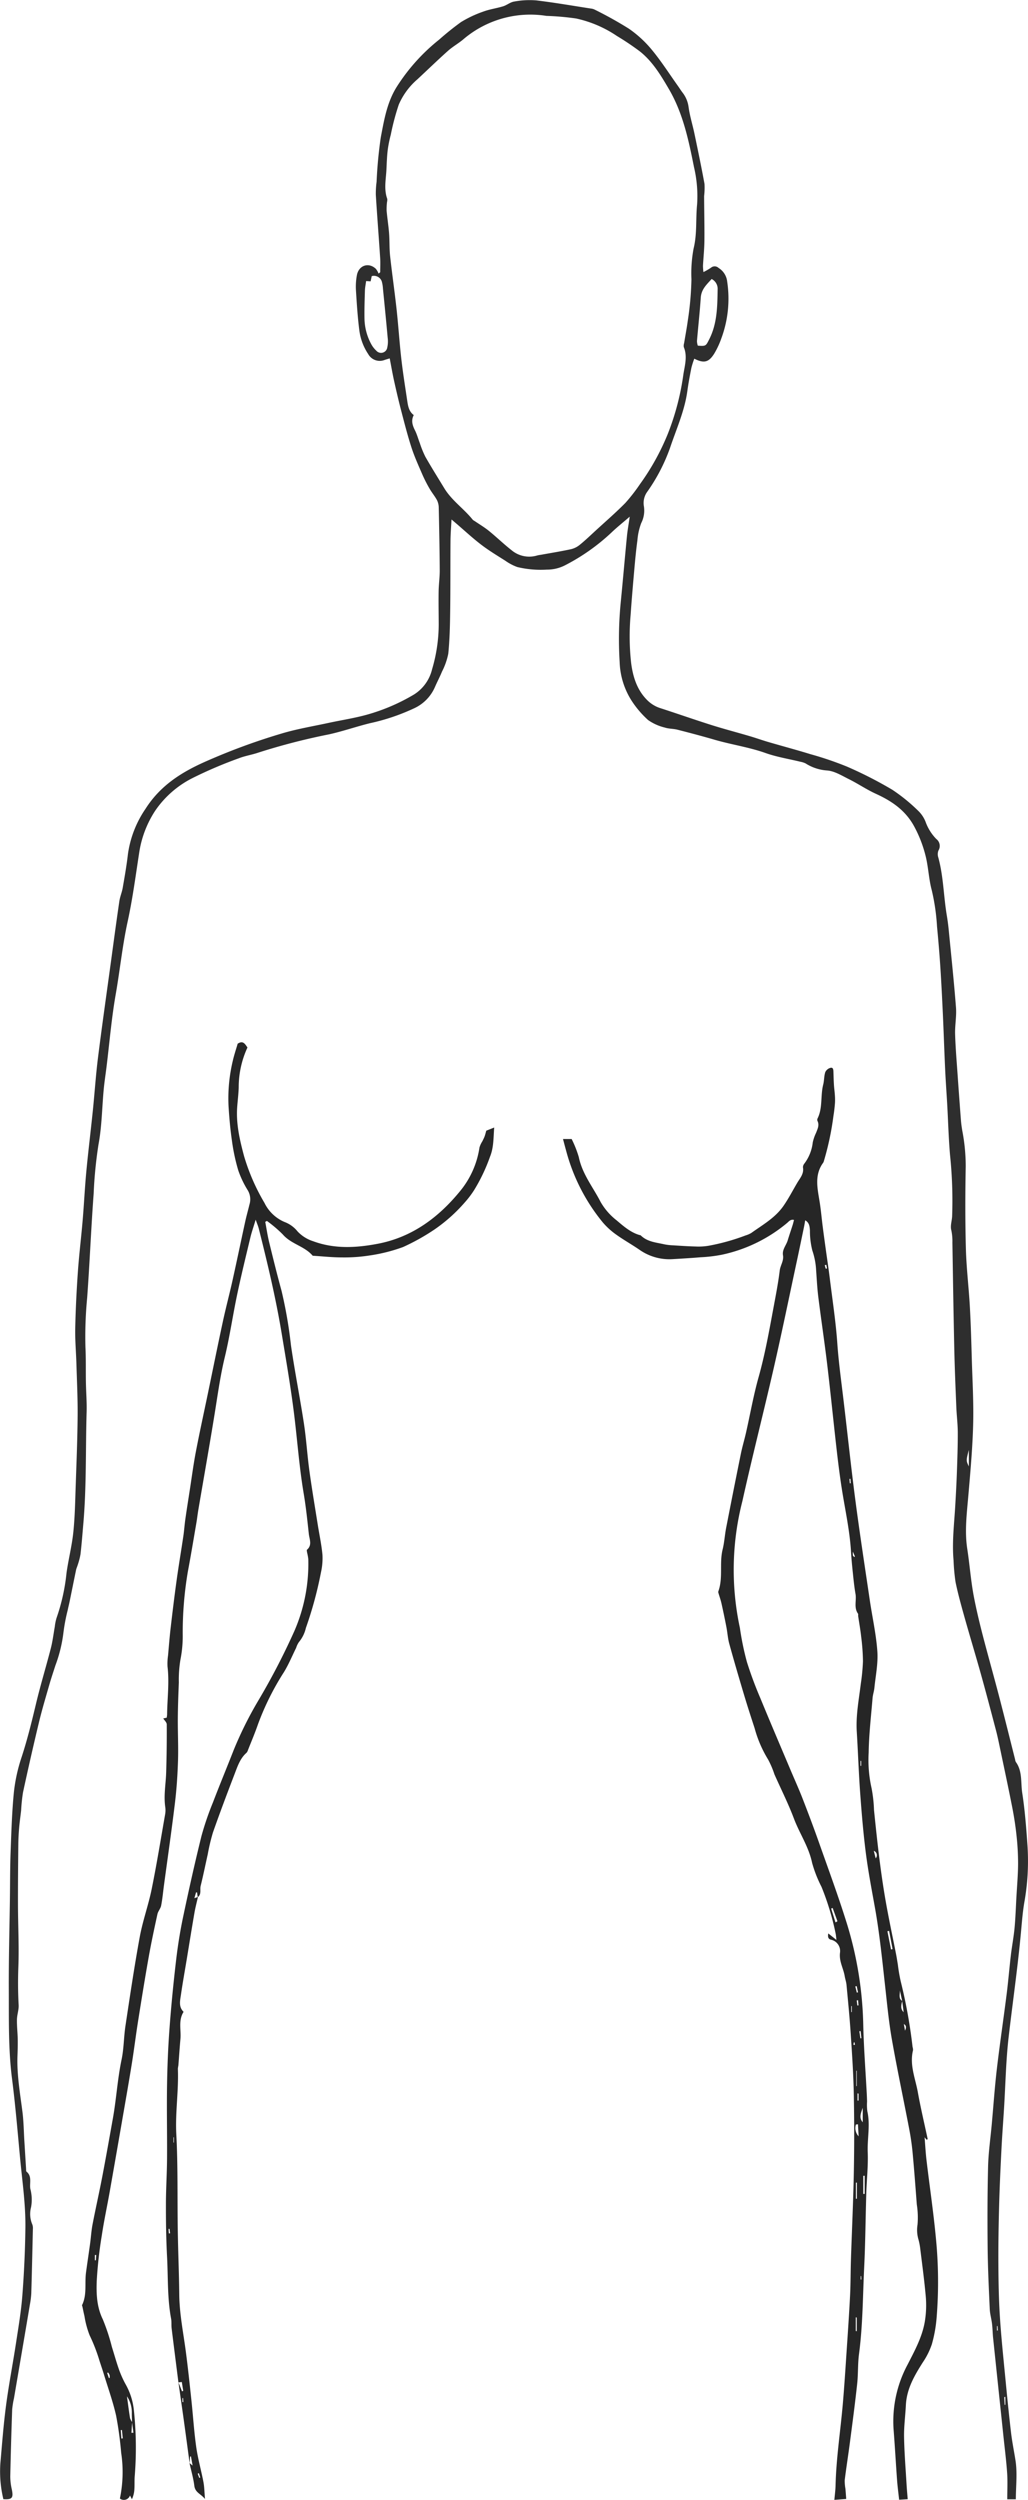 <svg xmlns="http://www.w3.org/2000/svg" width="263.787" height="641.08" viewBox="0 0 263.787 641.08">
  <g id="Group_14" data-name="Group 14" transform="translate(-316.213 -284.32)">
    <g id="Group_15" data-name="Group 15">
      <path id="Path_2" data-name="Path 2" d="M558.879,963.573h-2.205c0-2.332.123-4.558-.03-6.763-.225-3.256-.644-6.5-.984-9.744q-.4-3.843-.81-7.685-.907-8.617-1.81-17.235c-.121-1.176-.125-2.366-.266-3.539-.154-1.285-.533-2.551-.591-3.837-.235-5.216-.487-10.435-.539-15.655-.07-6.968-.062-13.941.113-20.906.091-3.609.616-7.2.943-10.807.428-4.713.753-9.44,1.3-14.137.754-6.424,1.708-12.821,2.52-19.238.419-3.31.687-6.642,1.078-9.956.275-2.332.726-4.643.947-6.979.249-2.633.331-5.284.479-7.927.158-2.844.411-5.688.43-8.534a65.979,65.979,0,0,0-.4-7.259c-.252-2.412-.624-4.818-1.09-7.2-.988-5.036-2.066-10.053-3.119-15.076-.328-1.562-.645-3.13-1.05-4.671-1.267-4.824-2.536-9.649-3.877-14.451-1.4-5-2.907-9.959-4.31-14.954-.8-2.866-1.6-5.742-2.2-8.661a50.078,50.078,0,0,1-.51-5.56c-.416-4.657.153-9.277.426-13.91.177-2.987.334-5.975.438-8.965.116-3.33.23-6.662.217-9.993-.009-2.147-.286-4.292-.373-6.441-.2-4.938-.411-9.877-.52-14.818-.2-9.124-.339-18.249-.485-27.375a13.578,13.578,0,0,0-.3-3.257c-.266-1.048.163-2.284.228-3.44a113.29,113.29,0,0,0-.545-15.865c-.358-4.227-.471-8.477-.707-12.715-.17-3.053-.4-6.1-.538-9.156-.217-4.652-.364-9.308-.578-13.961-.189-4.1-.391-8.2-.658-12.293-.226-3.459-.519-6.913-.848-10.362A54.066,54.066,0,0,0,537.32,551c-.744-2.719-.858-5.626-1.485-8.39a32.021,32.021,0,0,0-2.928-7.823c-2.268-4.317-5.854-6.711-9.961-8.586-2.38-1.088-4.587-2.6-6.938-3.764-1.83-.907-3.738-2.11-5.656-2.211a11.726,11.726,0,0,1-5.412-1.8,4.992,4.992,0,0,0-1.314-.426c-2.989-.734-6.057-1.212-8.954-2.239-4.3-1.525-8.783-2.156-13.129-3.423-3.151-.919-6.324-1.754-9.5-2.565-1.071-.273-2.228-.212-3.27-.559a12.56,12.56,0,0,1-4.257-1.917,25.057,25.057,0,0,1-4.2-4.91,19.524,19.524,0,0,1-3.1-9.979,96.518,96.518,0,0,1,.311-15.635c.547-5.532,1.018-11.073,1.559-16.605.147-1.506.424-3,.719-5.03-1.784,1.541-3.268,2.717-4.639,4.027a52.285,52.285,0,0,1-11.885,8.407,10.052,10.052,0,0,1-4.746,1.147,25.8,25.8,0,0,1-7.591-.662,13.19,13.19,0,0,1-3.1-1.638c-2.079-1.316-4.193-2.59-6.152-4.088-2.228-1.7-4.3-3.636-6.444-5.468-.35-.3-.7-.6-1.176-1-.1,1.915-.246,3.656-.259,5.4-.048,6.054,0,12.109-.083,18.163-.049,3.618-.126,7.25-.484,10.843a17.527,17.527,0,0,1-1.612,4.6c-.543,1.336-1.226,2.606-1.8,3.93a10.657,10.657,0,0,1-5.206,5.416,53.287,53.287,0,0,1-11.544,3.906c-3.5.871-6.933,2.068-10.449,2.847a164.493,164.493,0,0,0-18.1,4.671c-1.672.574-3.447.833-5.089,1.482a109.477,109.477,0,0,0-11.629,4.952,25.426,25.426,0,0,0-9.794,8.5A26.907,26.907,0,0,0,334,540.876c-.943,6.042-1.725,12.131-3.028,18.088-1.351,6.175-1.974,12.462-3.064,18.673-1.079,6.146-1.594,12.4-2.36,18.613-.238,1.928-.541,3.849-.721,5.783-.441,4.708-.471,9.5-1.34,14.111a111.92,111.92,0,0,0-1.241,12.606c-.657,8.884-1.015,17.792-1.663,26.676a104.028,104.028,0,0,0-.444,12.718c.148,2.977.066,5.965.118,8.948.045,2.568.257,5.14.182,7.7-.278,9.514-.017,19.047-.837,28.543-.228,2.637-.43,5.278-.734,7.906a18.166,18.166,0,0,1-.737,2.795c-.113.4-.307.775-.391,1.179-.564,2.712-1.106,5.43-1.663,8.144-.154.748-.346,1.488-.5,2.237a46.214,46.214,0,0,0-1.081,5.7,36.361,36.361,0,0,1-2.071,8.456c-.525,1.645-1.08,3.28-1.556,4.94-.913,3.185-1.87,6.361-2.646,9.585q-2.158,8.984-4.107,18.025a43.2,43.2,0,0,0-.476,4.56c-.156,1.448-.375,2.89-.5,4.341s-.21,2.9-.225,4.355c-.053,5.152-.1,10.306-.09,15.458.015,5.354.294,10.715.1,16.057-.122,3.269-.1,6.5.073,9.758.066,1.219-.411,2.462-.436,3.7-.035,1.653.165,3.311.2,4.969.028,1.453-.013,2.909-.065,4.362-.174,4.833.665,9.557,1.272,14.312.317,2.479.341,5,.495,7.5q.225,3.636.448,7.272c.013.207-.013.512.1.6,1.477,1.173.745,2.915.977,4.386a10.741,10.741,0,0,1,.2,4.728,6.8,6.8,0,0,0,.335,4.477,2.887,2.887,0,0,1,.126,1.155c-.124,5.5-.247,11-.408,16.492a21.578,21.578,0,0,1-.36,2.857c-.5,3.012-1.012,6.02-1.524,9.029q-1.276,7.5-2.557,15a22.187,22.187,0,0,0-.464,2.88q-.3,8.562-.487,17.128a14.833,14.833,0,0,0,.386,3.312c.466,2.218.117,2.706-2.161,2.548a30.427,30.427,0,0,1-.779-9.02c.434-4.994.808-10,1.462-14.965.708-5.375,1.746-10.7,2.565-16.058.619-4.054,1.311-8.112,1.626-12.2q.666-8.633.78-17.314c.077-6.1-.815-12.042-1.376-18.044-.629-6.719-1.19-13.45-2.046-20.138-.97-7.569-.8-15.165-.837-22.754-.038-7.867.181-15.735.287-23.6.054-3.972.032-7.948.181-11.917.192-5.15.343-10.315.855-15.435a42.774,42.774,0,0,1,1.987-8.911c1.463-4.484,2.581-9.049,3.676-13.639,1.142-4.79,2.587-9.5,3.812-14.266.461-1.793.674-3.658,1.006-5.489a12.047,12.047,0,0,1,.452-2.24A50.4,50.4,0,0,0,315.284,726c.492-3.51,1.39-6.964,1.748-10.485.416-4.074.478-8.193.621-12.295.2-5.843.433-11.688.48-17.533.036-4.434-.183-8.871-.313-13.306-.091-3.061-.37-6.124-.3-9.18.1-4.8.339-9.593.673-14.378.31-4.429.857-8.84,1.232-13.265.352-4.159.546-8.333.938-12.487.489-5.194,1.133-10.372,1.666-15.563.469-4.569.764-9.161,1.338-13.714,1.076-8.544,2.3-17.068,3.461-25.6.659-4.821,1.3-9.645,2.013-14.457.17-1.153.658-2.25.857-3.4.5-2.875,1.007-5.754,1.341-8.653a27.181,27.181,0,0,1,4.512-11.621c3.785-5.964,9.191-9.348,15.185-12.027a161.665,161.665,0,0,1,19.846-7.314c3.893-1.16,7.918-1.825,11.889-2.684,3.334-.722,6.72-1.225,10-2.146a49.758,49.758,0,0,0,11.987-5.154,10.522,10.522,0,0,0,4.618-6.433,40.6,40.6,0,0,0,1.71-11.661c-.011-2.785-.064-5.571-.02-8.356.028-1.807.295-3.613.283-5.418-.033-5.358-.138-10.716-.255-16.073a4.378,4.378,0,0,0-.457-1.9c-.551-1.022-1.31-1.916-1.889-2.924a36.12,36.12,0,0,1-1.86-3.647c-.983-2.271-2.015-4.535-2.783-6.893-1-3.082-1.805-6.241-2.627-9.387-.666-2.545-1.262-5.113-1.832-7.685-.417-1.879-.741-3.782-1.132-5.81-.446.137-.867.26-1.285.394a3.388,3.388,0,0,1-4.244-1.514,14.168,14.168,0,0,1-2.281-6.171c-.439-3.448-.652-6.931-.869-10.406a16.062,16.062,0,0,1,.237-3.533c.424-2.609,3-3.517,4.887-1.741a4.87,4.87,0,0,1,.7,1.223l.415-.347c0-1.219.069-2.442-.011-3.655-.356-5.4-.778-10.8-1.116-16.207a22.8,22.8,0,0,1,.2-3.324,111.318,111.318,0,0,1,1.076-11.4c.852-4.461,1.593-8.987,4.1-12.968a49.067,49.067,0,0,1,10.884-12.1,70.328,70.328,0,0,1,5.611-4.5,29.285,29.285,0,0,1,5.709-2.686c1.641-.613,3.407-.837,5.085-1.354.977-.3,1.859-1.074,2.838-1.219a21.609,21.609,0,0,1,5.637-.3c4.682.553,9.336,1.369,14,2.087a2.941,2.941,0,0,1,.952.248,99.733,99.733,0,0,1,8.854,4.927,29,29,0,0,1,5.906,5.439c2.4,2.9,4.462,6.136,6.664,9.23.393.551.752,1.13,1.158,1.67a7.623,7.623,0,0,1,1.578,3.714c.315,2.327,1.036,4.589,1.518,6.894.895,4.276,1.786,8.554,2.574,12.853a18.448,18.448,0,0,1-.1,3.121c.015,3.825.112,7.651.075,11.475-.021,2.14-.253,4.278-.368,6.418a15.01,15.01,0,0,0,.117,1.6,16.364,16.364,0,0,0,1.934-1.119,1.455,1.455,0,0,1,1.961.062,4.68,4.68,0,0,1,2.2,3.492,29.287,29.287,0,0,1-1.494,14.557,21.531,21.531,0,0,1-1.821,3.909c-1.43,2.276-2.657,2.551-5.124,1.306a20.921,20.921,0,0,0-.742,2.334c-.391,1.975-.765,3.958-1.039,5.955-.707,5.154-2.843,9.8-4.459,14.638A46.263,46.263,0,0,1,464.2,448.9a4.9,4.9,0,0,0-.76,3.579,7.04,7.04,0,0,1-.688,4.313,16.069,16.069,0,0,0-.98,4.441c-.328,2.41-.561,4.836-.775,7.261-.35,3.952-.691,7.9-.966,11.863a62.279,62.279,0,0,0,.135,12.317c.482,3.733,1.61,7.162,4.381,9.764a8.322,8.322,0,0,0,3.251,1.85c4.315,1.4,8.6,2.9,12.921,4.27,3.262,1.03,6.569,1.892,9.849,2.858,1.64.482,3.256,1.062,4.9,1.541,3.576,1.046,7.176,2,10.738,3.1a85.048,85.048,0,0,1,9.339,3.178,103.7,103.7,0,0,1,11.654,5.949,45.011,45.011,0,0,1,6.814,5.57,7.889,7.889,0,0,1,1.817,2.947,12.283,12.283,0,0,0,2.64,4.1,2.228,2.228,0,0,1,.549,2.953,2.669,2.669,0,0,0-.035,1.787c1.328,4.846,1.351,9.9,2.175,14.829.206,1.233.373,2.477.495,3.724.648,6.635,1.354,13.267,1.867,19.914.175,2.263-.294,4.574-.225,6.854.109,3.548.413,7.089.658,10.631q.4,5.73.84,11.458c.07.9.2,1.8.349,2.685a48.116,48.116,0,0,1,.877,9.116c-.134,7.039-.146,14.087.042,21.124.132,4.936.737,9.855,1.015,14.789.252,4.449.374,8.907.5,13.363.163,5.639.5,11.286.35,16.917-.161,6.123-.718,12.24-1.243,18.345-.389,4.515-.965,9.043-.271,13.537.633,4.1.919,8.248,1.711,12.348,1.056,5.471,2.5,10.8,3.948,16.148.979,3.609,1.968,7.216,2.9,10.838,1.267,4.9,2.487,9.811,3.727,14.717a1.794,1.794,0,0,0,.17.6c1.738,2.369,1.243,5.3,1.653,7.963.656,4.255,1,8.573,1.3,12.878a60.326,60.326,0,0,1-.715,14.9c-.474,2.648-.669,5.358-.919,8.047-.828,8.934-2.111,17.807-3.147,26.711-.707,6.076-.811,12.232-1.19,18.352-.216,3.477-.484,6.951-.658,10.431-.241,4.8-.471,9.6-.6,14.408-.136,5.012-.221,10.029-.193,15.043.024,4.53.1,9.067.392,13.584.349,5.416.926,10.817,1.447,16.221.433,4.5.883,9,1.413,13.482.278,2.346.753,4.666,1.123,7C559.309,956.812,558.888,960.13,558.879,963.573ZM404.385,429.093c-.743,1.407-.322,2.65.322,3.935.519,1.037.825,2.192,1.246,3.286a25.3,25.3,0,0,0,1.4,3.445c1.556,2.732,3.224,5.391,4.856,8.074,1.942,3.193,5.015,5.236,7.3,8.081a2.107,2.107,0,0,0,.492.343c1.23.841,2.519,1.6,3.679,2.541,1.974,1.6,3.812,3.391,5.811,4.951a7.043,7.043,0,0,0,6.586,1.334,9.452,9.452,0,0,1,.965-.172c2.576-.467,5.161-.88,7.719-1.436a5.638,5.638,0,0,0,2.254-1.141c1.4-1.135,2.712-2.4,4.047-3.624,2.557-2.348,5.184-4.617,7.625-7.094a45.347,45.347,0,0,0,3.748-4.821,61.087,61.087,0,0,0,7.153-12.924,65.794,65.794,0,0,0,3.986-15.252c.361-2.264,1.075-4.622.1-6.965a2.192,2.192,0,0,1,.088-1.028c.312-1.92.676-3.832.941-5.76a80.3,80.3,0,0,0,.937-10.6,34.194,34.194,0,0,1,.553-7.9c.927-3.763.517-7.567.9-11.333a32.347,32.347,0,0,0-.8-9.532c-1.384-6.953-2.828-13.827-6.424-19.984-2.119-3.627-4.275-7.2-7.553-9.755a69.532,69.532,0,0,0-5.782-3.876,30.106,30.106,0,0,0-10.5-4.5,68.888,68.888,0,0,0-7.612-.667,26.475,26.475,0,0,0-21.44,6.115c-1.237,1.012-2.643,1.8-3.834,2.866-2.65,2.367-5.208,4.851-7.814,7.273a17.953,17.953,0,0,0-4.8,6.515,62.913,62.913,0,0,0-2.042,7.7,31.848,31.848,0,0,0-.781,3.859c-.2,1.649-.255,3.317-.331,4.979-.115,2.54-.706,5.1.2,7.611a2.335,2.335,0,0,1-.056.819,15.685,15.685,0,0,0-.1,2.244c.17,1.93.481,3.847.629,5.778s.054,3.893.263,5.817c.5,4.559,1.162,9.1,1.662,13.657.462,4.218.731,8.46,1.211,12.676.41,3.6.984,7.169,1.516,10.747C402.911,426.746,403.118,428.14,404.385,429.093Zm-12.222-34.372c-.109.832-.286,1.645-.311,2.463-.075,2.428-.154,4.86-.109,7.288a14.277,14.277,0,0,0,1.693,6.357,6.577,6.577,0,0,0,1.355,1.765,1.608,1.608,0,0,0,2.794-.837,7.067,7.067,0,0,0,.11-2.467c-.378-4.223-.8-8.441-1.22-12.66a8.533,8.533,0,0,0-.308-1.844,2.13,2.13,0,0,0-2.565-1.332l-.287,1.343Zm88.659-.527c-1.286,1.43-2.645,2.625-2.79,4.787-.249,3.721-.663,7.43-.977,11.147a4.313,4.313,0,0,0,.216,1.16c2.087.143,2.042.118,2.942-1.656,2.031-4.007,2.076-8.371,2.145-12.746A2.807,2.807,0,0,0,480.822,394.194Zm66,300.274c-.714,2.735-.714,2.735,0,4.233ZM556.185,937.3l-.277.079q.052.987.1,1.976l.173-.017Zm-2.152-17.014.218-.009-.064-1.129-.154.007Z" transform="translate(18 -38.325)" opacity="0.82"/>
      <path id="Path_3" data-name="Path 3" d="M535.961,871.367l-.5-.637c.177,2.129.279,4.051.506,5.957.789,6.636,1.775,13.25,2.4,19.9a114.091,114.091,0,0,1,.181,20.456,34.745,34.745,0,0,1-1.218,6.76,19.044,19.044,0,0,1-2.33,4.667c-2.133,3.372-4.135,6.764-4.341,10.992-.132,2.713-.508,5.426-.461,8.133.071,4.088.409,8.172.647,12.257.068,1.17.181,2.337.288,3.694l-2.206.133c-.187-1.756-.406-3.39-.527-5.033-.316-4.307-.549-8.621-.889-12.925a30.737,30.737,0,0,1,3.615-16.74c1.865-3.647,3.875-7.28,4.472-11.47a25.839,25.839,0,0,0,.178-5.829c-.362-4.154-.929-8.287-1.433-12.426a16.725,16.725,0,0,0-.433-2.245,8.543,8.543,0,0,1-.261-3.844,21.621,21.621,0,0,0-.183-5.2c-.336-4.436-.665-8.874-1.08-13.3-.194-2.069-.5-4.134-.893-6.172-1.459-7.627-3.082-15.22-4.426-22.87-.792-4.511-1.223-9.1-1.732-13.66-.747-6.7-1.414-13.406-2.6-20.041-.832-4.648-1.731-9.291-2.333-13.974-.655-5.1-1.083-10.231-1.458-15.361-.386-5.276-.555-10.569-.883-15.85-.258-4.152.533-8.188,1.029-12.261a51.456,51.456,0,0,0,.559-5.818,54.309,54.309,0,0,0-.449-6.22c-.193-1.795-.517-3.574-.778-5.361-.03-.206.055-.479-.043-.616-1.119-1.565-.346-3.394-.643-5.075-.314-1.776-.492-3.581-.681-5.38s-.363-3.6-.469-5.405c-.325-5.511-1.541-10.871-2.384-16.294-.523-3.359-.942-6.738-1.327-10.118-.82-7.192-1.536-14.4-2.394-21.582-.693-5.8-1.567-11.577-2.292-17.374-.284-2.275-.393-4.576-.559-6.867a18.38,18.38,0,0,0-.973-5.042,20.361,20.361,0,0,1-.614-5.15c-.081-.992-.126-1.958-1.21-2.59-.1.549-.176,1.055-.28,1.555-.622,2.99-1.238,5.981-1.879,8.967-1.952,9.093-3.821,18.208-5.895,27.27-2.618,11.435-5.531,22.794-8.073,34.247a70.773,70.773,0,0,0-.634,32.478,71.818,71.818,0,0,0,1.794,8.721,97.086,97.086,0,0,0,3.46,9.314c2.515,6.121,5.121,12.2,7.693,18.295,1.046,2.478,2.161,4.926,3.137,7.435,1.475,3.789,2.908,7.6,4.264,11.437,2.417,6.843,4.932,13.653,7.094,20.587a94.456,94.456,0,0,1,4.214,26.055c.134,5.847.586,11.687.894,17.529q.054,1.044.083,2.09a13.164,13.164,0,0,0,.068,2.5c.789,3.491-.029,6.989.1,10.486.136,3.534-.261,7.089-.369,10.636-.191,6.268-.232,12.544-.536,18.806-.36,7.44-.349,14.906-1.328,22.312-.336,2.543-.2,5.154-.478,7.71-.541,4.98-1.2,9.945-1.85,14.911-.423,3.243-.938,6.472-1.341,9.717a11.148,11.148,0,0,0,.184,2.219c.068.807.123,1.614.2,2.618l-3.042.237c.117-1.346.279-2.488.306-3.634.163-7.113,1.278-14.128,1.882-21.2.368-4.3.642-8.607.929-12.913.325-4.86.663-9.72.909-14.586.155-3.059.127-6.128.226-9.191.243-7.52.6-15.037.744-22.559q.189-10.032-.014-20.072c-.1-5.148-.449-10.292-.789-15.43-.275-4.168-.689-8.326-1.077-12.485-.07-.755-.341-1.487-.465-2.239-.33-1.988-1.448-3.725-1.213-5.941a2.98,2.98,0,0,0-2.311-3.4c-.715-.163-.852-.731-.69-1.61l2.1,1.671c-.1-.741-.118-1.243-.229-1.721a67.832,67.832,0,0,0-3.611-11.9,32.171,32.171,0,0,1-2.407-6.135c-.865-4.15-3.227-7.536-4.674-11.38-1.456-3.869-3.326-7.561-5-11.34a23.392,23.392,0,0,0-1.621-3.795,30.545,30.545,0,0,1-3.46-8.031c-.921-2.822-1.841-5.645-2.692-8.492-1.308-4.374-2.6-8.756-3.809-13.161-.381-1.385-.465-2.859-.74-4.281q-.586-3.042-1.262-6.064c-.209-.925-.536-1.819-.8-2.73a.708.708,0,0,1,.008-.4c1.238-3.467.216-7.19,1.088-10.714.446-1.8.547-3.69.9-5.518q1.845-9.5,3.772-18.988c.374-1.835.919-3.629,1.333-5.456,1.072-4.734,1.911-9.541,3.219-14.2,1.655-5.891,2.722-11.9,3.84-17.908.584-3.142,1.2-6.286,1.587-9.458.166-1.35,1.081-2.46.836-3.916s.831-2.54,1.215-3.827c.4-1.326.852-2.631,1.272-3.948.121-.38.207-.773.34-1.275-.868-.224-1.3.372-1.764.77a38.585,38.585,0,0,1-16.807,8.163,38.071,38.071,0,0,1-5.447.642c-2.346.2-4.7.334-7.047.474a13.345,13.345,0,0,1-8.586-2.4c-1.976-1.358-4.073-2.52-6.02-3.92a18.809,18.809,0,0,1-3.411-3.114,48.521,48.521,0,0,1-9.394-18.385c-.258-.915-.495-1.837-.8-2.984H444.9a28.05,28.05,0,0,1,1.833,4.631c.907,4.4,3.671,7.737,5.608,11.53a16.244,16.244,0,0,0,4.1,4.7c1.77,1.5,3.568,3.082,5.84,3.753.127.037.286.038.373.123,1.7,1.657,3.913,1.78,6,2.263a14.166,14.166,0,0,0,2.31.265c1.93.122,3.861.254,5.793.3a15.369,15.369,0,0,0,3.322-.2,53.881,53.881,0,0,0,9.453-2.64,6.568,6.568,0,0,0,1.454-.624c2.913-2.094,6.107-3.851,8.255-6.931,1.317-1.888,2.384-3.974,3.566-5.97.719-1.214,1.739-2.288,1.446-3.945a1.506,1.506,0,0,1,.352-.945,11,11,0,0,0,2.161-5.433,11.165,11.165,0,0,1,.879-2.518c.348-.958.869-1.888.343-2.971a.807.807,0,0,1-.011-.614c1.39-2.737.735-5.86,1.471-8.723.268-1.045.2-2.2.536-3.209a2.057,2.057,0,0,1,1.381-1.109c.7-.134.7.623.713,1.189.033,1.04.057,2.081.122,3.118.056.895.183,1.785.241,2.68a14.58,14.58,0,0,1,.027,2.068c-.088,1.109-.211,2.218-.394,3.314a73.044,73.044,0,0,1-2.461,11.585,1.406,1.406,0,0,1-.159.381c-2.35,3.184-1.453,6.678-.9,10.162.324,2.058.5,4.142.767,6.211.246,1.929.514,3.855.779,5.782.351,2.547.74,5.089,1.055,7.641.68,5.519,1.531,11.027,1.918,16.57.317,4.52.92,8.982,1.462,13.464,1.07,8.843,1.989,17.707,3.144,26.537,1.127,8.623,2.455,17.216,3.723,25.817.647,4.388,1.636,8.745,1.944,13.157.215,3.07-.447,6.213-.758,9.319-.09.9-.4,1.766-.473,2.661-.383,4.648-.931,9.3-1,13.952a32.8,32.8,0,0,0,.741,9.112,35.439,35.439,0,0,1,.627,5.58c.8,7.885,1.653,15.765,3.027,23.564.794,4.507,1.762,8.98,2.642,13.471.174.886.306,1.781.456,2.672a42.081,42.081,0,0,0,.743,4.312,132.143,132.143,0,0,1,3.031,16.8,2.422,2.422,0,0,1,.117.819c-.934,3.775.6,7.239,1.239,10.8.724,4.029,1.674,8.012,2.525,12.015ZM530.149,841.7l-.056-3.041-.378-2.866-.594-2.729c.06.939-.44,2.074.605,2.714-.252,1.01-.523,2.022.363,2.876q.028,1.521.056,3.043.147.851.295,1.7C530.747,842.73,530.876,842.107,530.149,841.7Zm-3.792-23.89-.433.092q.466,2.331.932,4.662l.392-.081Zm-6.623,67.453.351,0v-4.664l-.351.017Zm-1.365-17.87-.531.08a3.067,3.067,0,0,0,.7,3.013C518.473,869.259,518.421,868.324,518.369,867.389Zm1.221-4.222c-.511,1.5-.992,2.533,0,3.715Zm-1.525-9.505-.13.01v3.95l.13-.031Zm-5.455-38.031.492-.3-1.229-3.4-.385.147Zm5.235,70.856.252.006V882.37l-.252-.005Zm-.04,33.922.253.058c0-1.089,0-2.177,0-3.266a1.472,1.472,0,0,0-.068-.314l-.182.05ZM522.917,799.2a1.2,1.2,0,0,0-.489-1.923Zm-4.4,60.345-.26-.08v1.86h.26Zm.474-14.182.258-.037q-.105-.912-.209-1.822l-.319.041Zm-.914-11.722.307-.077-.344-1.6-.355.09Zm-1.443,4.986h.15v-1.532h-.15Zm.428-118.074a4.319,4.319,0,0,0,.014.979c.055.16.232.273.355.407l.149-.157Zm2.126,185.779-.132.006v.878l.177-.007ZM510.249,647l-.4.093.253.913.314-.077Zm6.189,54.88-.258.023.1,1.135.232-.029Zm2.575,73.6h.184v-1.262h-.184Zm-1.81,71.539.387.03c-.036-.221-.07-.443-.115-.662a.331.331,0,0,0-.159.008C517.27,846.6,517.238,846.809,517.2,847.017Zm1.012-10.074.289-.034-.1-1.318-.356.046Z" transform="translate(18 -38.325)" opacity="0.85"/>
      <path id="Path_4" data-name="Path 4" d="M346.873,954.341c-.472-3.5-.935-6.994-1.419-10.489-.475-3.436-.973-6.869-1.458-10.292.31.787.618,1.562.925,2.338l.305-.145-.36-2.26-.87.1c-.583-4.615-1.176-9.228-1.74-13.846-.1-.826.012-1.689-.14-2.5-.979-5.23-.758-10.548-1.034-15.826-.234-4.448-.3-8.91-.294-13.366,0-3.967.262-7.933.289-11.9.042-6.273-.1-12.548,0-18.82.075-4.876.277-9.759.639-14.62.434-5.828,1.011-11.648,1.692-17.45.438-3.725,1.035-7.444,1.807-11.107,1.46-6.925,3-13.835,4.7-20.7a75.241,75.241,0,0,1,2.956-8.634c1.722-4.507,3.575-8.957,5.33-13.449a96.43,96.43,0,0,1,6.243-12.546,176.189,176.189,0,0,0,9.3-17.908,43.242,43.242,0,0,0,3.578-18.441,12.7,12.7,0,0,0-.294-1.629c-.043-.265-.153-.689-.039-.787,1.394-1.206.615-2.7.467-4.063-.375-3.457-.735-6.923-1.314-10.345-1.147-6.777-1.625-13.638-2.474-20.449-.859-6.9-2.047-13.758-3.181-20.618-1.5-9.059-3.627-17.968-5.865-26.846-.159-.632-.42-1.234-.8-2.316-.561,1.866-1.035,3.2-1.364,4.578-1.161,4.854-2.351,9.7-3.382,14.59-1.13,5.357-1.906,10.8-3.188,16.117-1.161,4.807-1.817,9.683-2.605,14.55-1.333,8.228-2.791,16.434-4.189,24.65-.187,1.1-.3,2.2-.493,3.3-.715,4.152-1.4,8.311-2.181,12.448a93.334,93.334,0,0,0-1.32,16,30.884,30.884,0,0,1-.59,6.612,31.388,31.388,0,0,0-.407,5.826c-.118,3.06-.238,6.122-.261,9.184-.026,3.615.165,7.234.051,10.844s-.348,7.222-.779,10.8c-.857,7.111-1.885,14.2-2.841,21.3-.228,1.7-.378,3.411-.707,5.086-.152.777-.789,1.443-.959,2.221-.8,3.66-1.587,7.327-2.243,11.018-.972,5.472-1.855,10.963-2.727,16.455-.588,3.708-1.043,7.44-1.644,11.146-.834,5.143-1.741,10.271-2.63,15.4q-1.494,8.628-3.014,17.249c-.656,3.7-1.455,7.366-2.007,11.077a108.982,108.982,0,0,0-1.3,11.6c-.136,3.358-.017,6.742,1.546,9.937a50.825,50.825,0,0,1,2.33,7.062c.625,1.975,1.173,3.979,1.866,5.925a26.194,26.194,0,0,0,1.7,3.744,16.959,16.959,0,0,1,2.071,6.486,91.157,91.157,0,0,1,.238,16.9c-.1,1.108-.024,2.231-.09,3.343a7.02,7.02,0,0,1-.64,2.686l-.492-.968a1.66,1.66,0,0,1-2.592.785,33.29,33.29,0,0,0,.327-11.727,92.664,92.664,0,0,0-1.293-9.494c-.8-3.574-2.048-7.037-3.115-10.544-.362-1.191-.768-2.368-1.153-3.552a44.243,44.243,0,0,0-2.532-6.538,23.3,23.3,0,0,1-1.332-4.958c-.2-.793-.349-1.6-.523-2.4-.029-.134-.135-.3-.091-.393,1.308-2.654.641-5.575,1.015-8.352.332-2.467.71-4.927,1.047-7.393.225-1.652.32-3.33.634-4.961.786-4.088,1.708-8.145,2.492-12.233.954-4.971,1.831-9.959,2.725-14.943s1.179-10.071,2.223-15.046c.6-2.836.568-5.813,1.005-8.7,1.153-7.618,2.278-15.246,3.672-22.815.762-4.139,2.218-8.13,3.057-12.257,1.286-6.326,2.318-12.711,3.435-19.076a5.934,5.934,0,0,0,.058-1.87c-.459-3.005.133-5.969.223-8.952q.186-6.155.148-12.316c0-.523-.6-1.042-.894-1.53l.872-.188a6.006,6.006,0,0,0,.112-.805c.041-4.095.6-8.182.109-12.289a14.392,14.392,0,0,1,.14-2.908c.205-2.355.392-4.714.665-7.061.475-4.071.969-8.141,1.532-12.2.525-3.781,1.166-7.543,1.725-11.319.213-1.441.306-2.9.512-4.344.363-2.542.767-5.077,1.161-7.613.5-3.225.922-6.468,1.536-9.669.953-4.973,2.042-9.917,3.072-14.874,1.284-6.18,2.532-12.369,3.862-18.538.76-3.524,1.69-7.006,2.473-10.525,1.114-5,2.151-10.024,3.246-15.031.325-1.487.742-2.952,1.1-4.432a4.505,4.505,0,0,0-.4-3.585,25.024,25.024,0,0,1-2.484-5.2,49.882,49.882,0,0,1-1.6-7.486c-.431-2.957-.7-5.949-.881-8.936a41.4,41.4,0,0,1,1.077-11.594c.35-1.548.864-3.053,1.263-4.435,1.417-.932,1.916.13,2.514.971a24.3,24.3,0,0,0-2.247,10.251c-.052,1.732-.282,3.458-.4,5.189-.276,4.243.673,8.272,1.747,12.319a52.727,52.727,0,0,0,5.253,12.076,10.173,10.173,0,0,0,5.148,4.91,7.722,7.722,0,0,1,3.335,2.4,9.325,9.325,0,0,0,3.972,2.519c5.465,2.033,11.043,1.736,16.656.664,8.655-1.653,15.477-6.617,21.088-13.49a22.811,22.811,0,0,0,4.981-11.191,6.126,6.126,0,0,1,.737-1.587c.2-.421.422-.834.584-1.272s.274-.927.424-1.452l2.036-.812c-.214,2.691-.1,5.1-1.086,7.518a44.765,44.765,0,0,1-4.075,8.548,24.54,24.54,0,0,1-2.449,3.21,41.148,41.148,0,0,1-7.646,6.825,54.655,54.655,0,0,1-8.139,4.552,42.815,42.815,0,0,1-8.724,2.181,41.584,41.584,0,0,1-7.056.473c-2.41,0-4.82-.266-7.23-.416-.065,0-.155,0-.189-.036-2.13-2.473-5.5-2.937-7.659-5.44a32.75,32.75,0,0,0-4.075-3.462l-.421.246c.327,1.733.582,3.487,1,5.2,1.014,4.169,2.047,8.335,3.179,12.469a114.268,114.268,0,0,1,2.409,13.916c.974,6.729,2.306,13.4,3.334,20.122.609,3.984.846,8.032,1.393,12.029.63,4.61,1.411,9.2,2.138,13.792.412,2.607.978,5.2,1.224,7.821a16.444,16.444,0,0,1-.386,4.555,98.642,98.642,0,0,1-3.865,14.226,8.682,8.682,0,0,1-1.787,3.625,5.438,5.438,0,0,0-.709,1.474c-1.031,2.086-1.929,4.265-3.134,6.231a68.579,68.579,0,0,0-6.686,13.441c-.761,2.209-1.681,4.356-2.537,6.528a1.862,1.862,0,0,1-.38.715c-1.655,1.442-2.321,3.524-3.083,5.506-1.9,4.951-3.774,9.918-5.532,14.928a50.463,50.463,0,0,0-1.339,5.623c-.606,2.7-1.151,5.411-1.816,8.092-.238.959.287,2.16-.758,2.88q-.082-.606-.158-1.219l-.271,0-.419,1.483.913-.325c-.3,1.348-.658,2.685-.894,4.047-.673,3.893-1.3,7.795-1.94,11.694-.518,3.137-1.084,6.265-1.539,9.412-.214,1.473-.624,3.046.691,4.312-1.409,2.21-.6,4.646-.812,6.963-.208,2.268-.351,4.543-.53,6.814a6.961,6.961,0,0,0-.128.82c.231,5.609-.7,11.163-.4,16.809.433,8.185.246,16.406.375,24.611.087,5.493.322,10.985.38,16.478.052,4.97,1.053,9.8,1.693,14.683.542,4.13.982,8.276,1.424,12.42.428,4.008.677,8.043,1.242,12.027.428,3.016,1.276,5.962,1.846,8.958.239,1.255.244,2.56.4,4.351-1.1-1.368-2.515-1.63-2.738-3.385-.25-1.973-.817-3.9-1.245-5.844l.8.645-.416-2.327-.229.006Zm-14.758-10.554-.174,2.736.506-.017q-.176-1.345-.349-2.692c-.022-.829-.074-1.658-.058-2.486a7.387,7.387,0,0,0-1.249-4.165c.3,2.183.512,3.89.789,5.584A4.132,4.132,0,0,0,332.115,943.787Zm-2.613,2.008-.294.035.154,2.163.353-.046Zm19.745,11.085-.3.114.4,1.091.255-.1Zm-6.4-86.133h-.116v1.342h.116Zm-1.131,23.505c-.08-.028-.153-.072-.167-.056a.278.278,0,0,0-.078.175c.019.343.051.685.079,1.028l.308-.04Zm-15.576,38.207.212.009a2.754,2.754,0,0,0-.015-.761,2.889,2.889,0,0,0-.4-.66l-.216.144ZM322.9,900.927l-.344.008v1.344h.254Zm22.121,37.681.233.064-.051-1.059-.182.008Z" transform="translate(18 -38.325)" opacity="0.85"/>
    </g>
  </g>
</svg>
